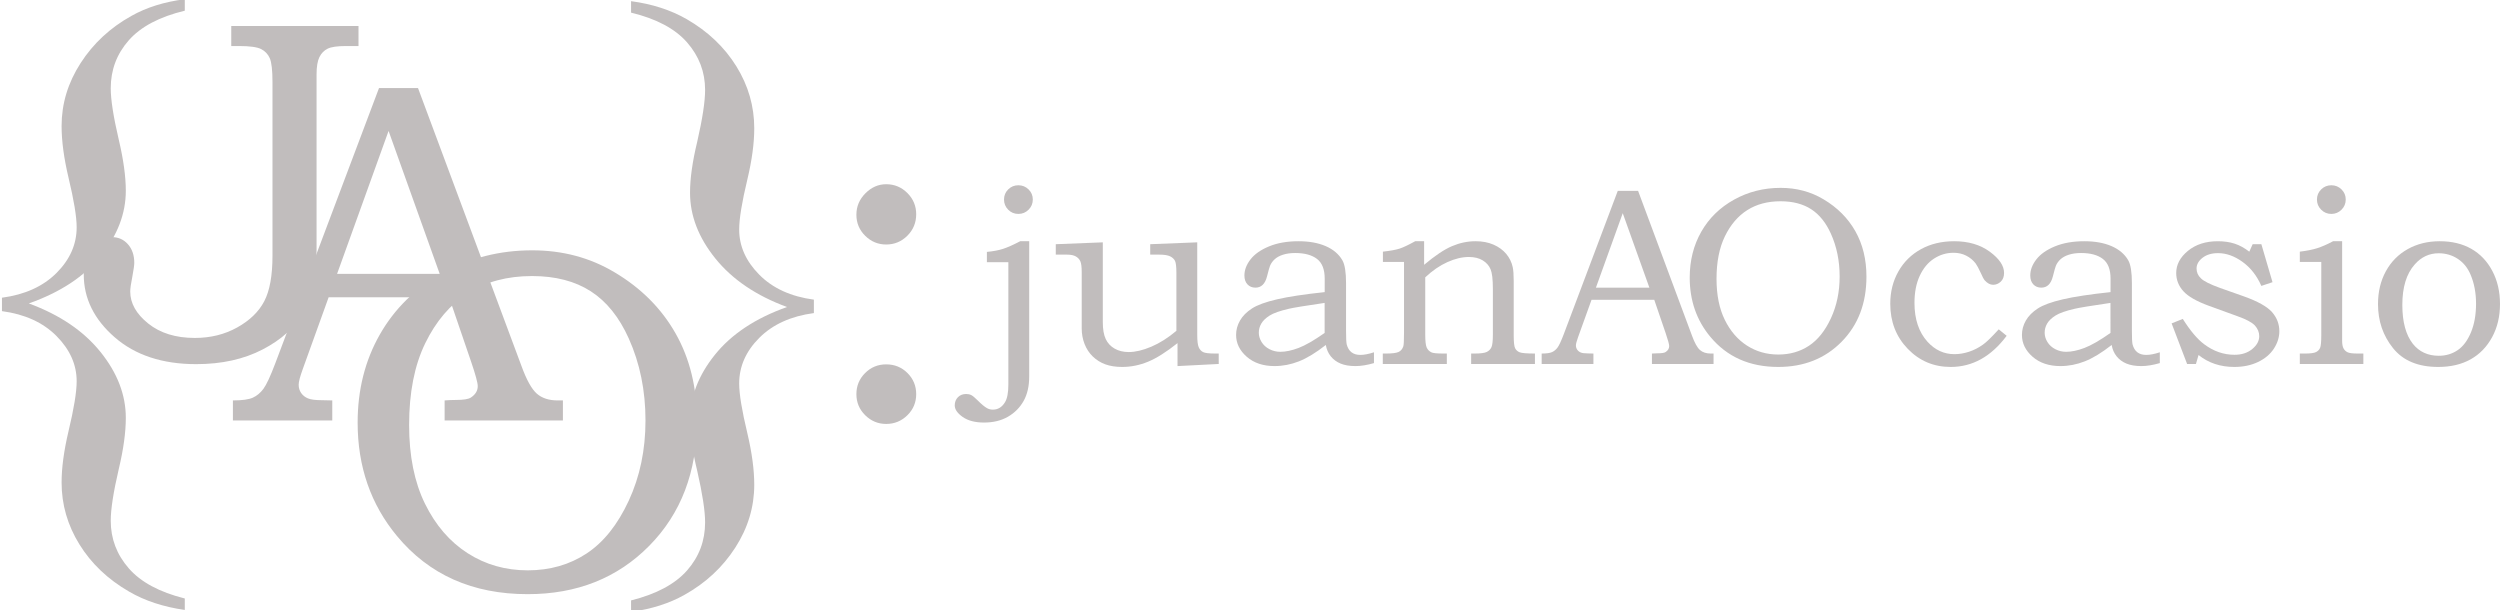 <?xml version="1.0" encoding="utf-8"?>
<!-- Generator: Adobe Illustrator 16.0.0, SVG Export Plug-In . SVG Version: 6.00 Build 0)  -->
<!DOCTYPE svg PUBLIC "-//W3C//DTD SVG 1.1//EN" "http://www.w3.org/Graphics/SVG/1.1/DTD/svg11.dtd">
<svg version="1.1" id="Layer_1" xmlns="http://www.w3.org/2000/svg" xmlns:xlink="http://www.w3.org/1999/xlink" x="0px" y="0px"
	 width="2459px" height="600px" viewBox="0 0 2459 600" enable-background="new 0 0 2459 600" xml:space="preserve">
<g>
	<path fill="#C1BDBD" d="M181.754,588.665v11.279c-21.058-3.01-39.316-9.023-54.785-18.047
		c-20.841-12.033-37.116-27.502-48.823-46.405c-11.712-18.908-17.563-39.211-17.563-60.908c0-14.396,2.256-31.149,6.768-50.273
		c5.368-22.343,8.057-38.778,8.057-49.307c0-16.325-6.606-31.149-19.819-44.473C42.374,317.212,24.488,309.05,1.93,306.039v-13.213
		c22.559-3.006,40.444-11.118,53.657-24.331s19.819-28.198,19.819-44.956c0-10.313-2.689-26.637-8.057-48.984
		c-4.512-19.12-6.768-35.983-6.768-50.596c0-21.914,6.229-42.539,18.691-61.875c12.458-19.336,29.11-34.805,49.951-46.406
		c14.824-8.379,32.333-13.857,52.529-16.436v11.279c-24.925,6.012-43.294,15.73-55.107,29.15
		c-11.818,13.424-17.725,29.15-17.725,47.187c0,11.168,2.633,28.022,7.906,50.565c4.612,19.542,6.918,36.29,6.918,50.243
		c0,22.337-8.142,43.646-24.417,63.939c-16.274,20.292-39.936,35.913-70.974,46.859c30.394,11.179,53.894,27.09,70.491,47.726
		c16.597,20.635,24.9,42.236,24.9,64.805c0,14.189-2.306,30.958-6.918,50.305c-5.272,22.568-7.906,39.553-7.906,50.947
		c0,17.624,5.907,33.204,17.725,46.755C138.459,572.542,156.829,582.433,181.754,588.665z"/>
</g>
<g>
	<path fill="#C1BDBD" d="M227.468,25.593h125.156v19.688h-12.422c-8.438,0-14.414,0.868-17.93,2.6
		c-3.516,1.736-6.211,4.494-8.086,8.273c-1.875,3.783-2.813,9.455-2.813,17.018v172.734c0,26.096-4.219,46.523-12.656,61.29
		c-8.438,14.766-21.914,26.953-40.43,36.563s-40.276,14.414-65.273,14.414c-33.281,0-60.04-8.826-80.273-26.484
		c-20.237-17.656-30.352-38.204-30.352-61.641c0-11.719,2.655-20.779,7.969-27.188c5.31-6.405,11.953-9.609,19.922-9.609
		c6.248,0,11.444,2.344,15.586,7.031c4.138,4.688,6.211,10.781,6.211,18.281c0,2.19-0.626,6.643-1.875,13.359
		c-1.406,7.031-2.109,11.953-2.109,14.766c0,11.565,5.896,22.071,17.695,31.524c11.796,9.455,27.07,14.18,45.82,14.18
		c15.469,0,29.374-3.436,41.719-10.313c12.341-6.875,21.211-15.469,26.602-25.782c5.391-10.313,8.086-25.232,8.086-44.766V80.671
		c0-11.638-0.901-19.464-2.695-23.474c-1.798-4.01-4.651-6.999-8.555-8.965c-3.907-1.966-11.096-2.952-21.563-2.952h-7.734V25.593z"
		/>
</g>
<g>
	<path fill="#C1BDBD" d="M372.805,86.593h38.342l101.751,273.34c5,13.725,10.039,22.811,15.117,27.256
		c5.076,4.447,11.914,6.67,20.508,6.67h5.156v19.688H437.328v-19.688c3.75-0.313,7.42-0.469,11.016-0.469
		c7.5,0,12.422-0.781,14.766-2.344c4.529-2.967,6.797-6.717,6.797-11.25c0-3.281-2.189-11.328-6.563-24.141l-21.639-63.282H323.257
		l-25.503,70.782c-2.659,7.346-3.984,12.422-3.984,15.234c0,3.127,0.82,5.859,2.461,8.203s3.867,4.102,6.68,5.273
		s7.342,1.758,13.594,1.758c4.219,0,7.654,0.08,10.313,0.234v19.688h-97.738v-19.688c9.06,0,15.586-0.898,19.57-2.695
		c3.984-1.795,7.459-4.688,10.43-8.672c2.966-3.984,6.874-12.383,11.719-25.191L372.805,86.593z M331.533,269.406h100.965
		l-50.303-140.625L331.533,269.406z"/>
</g>
<g>
	<path fill="#C1BDBD" d="M523.461,246.215c29.864,0,56.836,7.188,80.914,21.563c26.111,15.469,46.164,35.548,60.161,60.234
		c13.993,24.689,20.991,53.283,20.991,85.781c0,50.313-15.637,91.329-46.908,123.047c-31.274,31.721-71.144,47.578-119.615,47.578
		c-54.101,0-96.943-19.062-128.529-57.188c-25.799-31.092-38.697-68.28-38.697-111.563c0-32.187,7.27-61.055,21.812-86.602
		c14.538-25.547,35.179-45.74,61.919-60.586C462.245,253.638,491.563,246.215,523.461,246.215z M523.351,271.527
		c-24.426,0-45.41,5.588-62.944,16.758c-17.534,11.173-31.586,27.619-42.154,49.336c-10.568,21.72-15.85,48.516-15.85,80.391
		c0,30.469,5.204,56.29,15.615,77.461c10.411,21.174,24.386,37.383,41.92,48.633s37.262,16.875,59.184,16.875
		c21.76,0,41.02-5.508,57.773-16.523c16.75-11.016,30.607-28.359,41.568-52.031c10.957-23.672,16.439-49.959,16.439-78.867
		c0-29.374-5.482-56.25-16.439-80.625c-9.396-20.937-21.844-36.405-37.342-46.406C565.623,276.53,546.363,271.527,523.351,271.527z"
		/>
</g>
<g>
	<path fill="#C1BDBD" d="M620.713,12.43V1.151c20.837,2.794,39.1,8.701,54.785,17.725c20.837,12.035,37.111,27.503,48.823,46.406
		c11.707,18.908,17.563,39.21,17.563,60.908c0,14.613-2.256,31.371-6.768,50.273c-5.373,22.347-8.057,38.782-8.057,49.307
		c0,16.33,6.606,31.154,19.819,44.473c13.213,13.323,31.099,21.486,53.657,24.492v13.212c-22.559,3.012-40.444,11.119-53.657,24.332
		s-19.819,28.197-19.819,44.955c0,10.313,2.684,26.643,8.057,48.984c4.512,19.125,6.768,35.984,6.768,50.596
		c0,21.914-6.233,42.539-18.691,61.875c-12.463,19.336-29.114,34.805-49.951,46.406c-14.824,8.379-32.337,13.963-52.529,16.758
		v-11.279c24.92-6.232,43.289-16.072,55.107-29.502c11.813-13.439,17.725-29.186,17.725-47.242c0-11.178-2.578-28.053-7.734-50.621
		c-4.729-19.346-7.09-36.113-7.09-50.303c0-22.354,8.162-43.688,24.492-64c16.325-20.313,39.961-35.953,70.898-46.92
		c-30.293-11.164-53.768-27.05-70.415-47.666c-16.652-20.615-24.976-42.196-24.976-64.745c0-13.953,2.361-30.701,7.09-50.243
		c5.156-22.543,7.734-39.508,7.734-50.888c0-17.604-5.911-33.173-17.725-46.704C664.002,28.216,645.633,18.442,620.713,12.43z"/>
</g>
<g>
	<path fill="#C1BDBD" d="M871.641,181.203c8.123,0,15.077,2.893,20.859,8.672c5.779,5.782,8.672,12.737,8.672,20.859
		c0,8.284-2.893,15.315-8.672,21.094c-5.782,5.782-12.736,8.672-20.859,8.672c-7.969,0-14.846-2.849-20.625-8.555
		c-5.782-5.702-8.672-12.616-8.672-20.742c0-8.123,2.967-15.154,8.906-21.094C857.187,184.173,863.983,181.203,871.641,181.203z
		 M871.641,358.391c8.28,0,15.271,2.853,20.977,8.555c5.702,5.705,8.555,12.619,8.555,20.742c0,8.126-2.893,15.04-8.672,20.742
		c-5.782,5.702-12.736,8.555-20.859,8.555c-7.969,0-14.846-2.853-20.625-8.555c-5.782-5.702-8.672-12.616-8.672-20.742
		c0-8.123,2.85-15.037,8.555-20.742C856.601,361.243,863.515,358.391,871.641,358.391z"/>
</g>
<g>
	<path fill="#C1BDBD" d="M970.707,257.902v-10.132c6.084-0.568,11.318-1.545,15.701-2.93c4.381-1.383,10.062-3.906,17.04-7.568
		h8.885v132.935c0,9.602-1.831,17.658-5.493,24.17c-3.662,6.51-8.789,11.677-15.381,15.503c-6.592,3.824-14.446,5.737-23.56,5.737
		c-8.789,0-15.787-1.831-20.996-5.493c-5.207-3.662-7.813-7.446-7.813-11.353c0-3.256,1.037-5.941,3.113-8.057
		c2.074-2.117,4.781-3.174,8.117-3.174c1.953,0,3.643,0.366,5.066,1.099s3.438,2.399,6.042,5.005
		c3.906,3.906,7.038,6.51,9.399,7.813c1.709,0.977,3.62,1.465,5.737,1.465c5.045,0,9.033-2.439,11.963-7.318
		c2.197-3.578,3.296-9.392,3.296-17.441v-120.26H970.707z M1001.651,182.219c3.922,0,7.273,1.364,10.052,4.089
		c2.779,2.728,4.17,6.042,4.17,9.949s-1.391,7.244-4.17,10.01c-2.778,2.768-6.13,4.15-10.052,4.15c-3.923,0-7.253-1.383-9.992-4.15
		c-2.739-2.766-4.106-6.104-4.106-10.01s1.367-7.221,4.106-9.949C994.398,183.583,997.729,182.219,1001.651,182.219z"/>
	<path fill="#C1BDBD" d="M1038.456,240.202l46.265-1.831v78.613c0,6.918,0.956,12.411,2.868,16.479
		c1.912,4.07,4.842,7.223,8.789,9.46c3.947,2.239,8.564,3.357,13.855,3.357c6.51,0,13.896-1.749,22.156-5.249
		c8.259-3.498,16.498-8.707,24.719-15.625v-56.885c0-6.021-0.448-9.968-1.343-11.841c-0.896-1.871-2.483-3.376-4.761-4.517
		c-2.279-1.139-5.859-1.709-10.742-1.709h-8.911v-10.254l46.265-1.831v91.064c0,5.859,0.488,9.908,1.465,12.146
		s2.421,3.825,4.334,4.76c1.911,0.937,5.756,1.404,11.535,1.404h3.784V358l-40.527,2.075v-22.583
		c-11.15,8.871-20.874,14.995-29.175,18.371c-8.301,3.377-16.724,5.066-25.269,5.066c-6.348,0-11.861-0.854-16.54-2.563
		c-4.681-1.709-8.789-4.272-12.33-7.69c-3.539-3.418-6.246-7.526-8.117-12.329c-1.873-4.801-2.808-9.928-2.808-15.381v-55.542
		c0-4.963-0.448-8.442-1.343-10.437c-0.896-1.993-2.381-3.58-4.455-4.761c-2.076-1.179-4.904-1.77-8.484-1.77h-11.23V240.202z"/>
	<path fill="#C1BDBD" d="M1302.962,287.321l0.021-13.306c0-9.033-2.529-15.482-7.586-19.348c-5.056-3.864-12.191-5.798-21.407-5.798
		c-4.566,0-8.563,0.549-11.988,1.648s-6.18,2.605-8.259,4.517c-2.079,1.913-3.608,4.089-4.587,6.531
		c-0.408,0.896-1.387,4.354-2.936,10.376c-1.873,7.324-5.657,10.986-11.353,10.986c-3.256,0-5.88-1.078-7.873-3.235
		c-1.995-2.155-2.991-5.066-2.991-8.728c0-5.371,1.993-10.639,5.981-15.808c3.986-5.167,10.07-9.439,18.25-12.817
		c8.178-3.376,17.841-5.066,28.991-5.066c10.416,0,19.327,1.606,26.733,4.816c7.404,3.212,12.857,7.824,16.357,13.84
		c2.441,4.146,3.662,11.708,3.662,22.68v46.945c0,6.669,0.202,11.018,0.61,13.049c0.895,3.496,2.461,6.118,4.7,7.865
		c2.237,1.747,5.146,2.621,8.728,2.621c3.742,0,8.219-0.86,13.428-2.583v10.636c-6.756,1.955-12.817,2.934-18.188,2.934
		c-5.779,0-10.641-0.814-14.588-2.441s-7.183-4.008-9.704-7.142c-2.523-3.132-4.15-6.854-4.883-11.169
		c-9.766,7.65-18.597,13.021-26.489,16.113c-7.895,3.092-15.869,4.639-23.926,4.639c-11.23,0-20.346-3.052-27.344-9.155
		c-7-6.104-10.498-13.264-10.498-21.484c0-4.963,1.281-9.684,3.849-14.16c2.567-4.475,6.478-8.423,11.732-11.841
		s13.504-6.428,24.748-9.033C1267.397,291.798,1282.999,289.438,1302.962,287.321z M1302.896,297.943
		c-18.891,2.768-30.574,4.681-35.053,5.737c-8.877,2.035-15.229,4.272-19.055,6.714c-3.828,2.441-6.556,5.065-8.185,7.873
		s-2.441,5.797-2.441,8.971s0.915,6.246,2.748,9.217c1.831,2.971,4.418,5.31,7.758,7.019c3.338,1.709,6.882,2.563,10.628,2.563
		c5.291,0,11.275-1.261,17.953-3.784c6.678-2.521,15.229-7.444,25.654-14.769L1302.896,297.943z"/>
	<path fill="#C1BDBD" d="M1360.233,257.658v-10.132c7.242-0.813,12.653-1.789,16.235-2.93c3.58-1.139,8.747-3.58,15.503-7.324h8.789
		v23.193c10.727-9.033,19.89-15.156,27.488-18.372c7.6-3.214,15.299-4.822,23.101-4.822c6.664,0,12.556,1.12,17.675,3.357
		c5.12,2.239,9.285,5.27,12.495,9.094c3.21,3.826,5.345,8.179,6.401,13.062c0.648,3.012,0.975,7.568,0.975,13.672v53.711
		c0,6.43,0.468,10.559,1.403,12.391c0.936,1.83,2.421,3.154,4.456,3.967c2.033,0.814,7.038,1.221,15.015,1.221V358h-62.744v-10.254
		h3.418c5.859,0,9.846-0.528,11.963-1.587c2.115-1.057,3.642-2.604,4.578-4.639c0.935-2.033,1.403-6.184,1.403-12.451v-44.922
		c0-9.277-0.753-15.705-2.259-19.287c-1.506-3.58-4.069-6.489-7.689-8.728c-3.622-2.237-8.2-3.357-13.733-3.357
		c-6.592,0-13.632,1.69-21.118,5.066c-7.488,3.378-14.73,8.362-21.729,14.954v56.274c0,6.348,0.468,10.58,1.404,12.695
		c0.935,2.117,2.46,3.704,4.577,4.761c1.465,0.814,5.371,1.221,11.719,1.221h3.54V358h-62.988v-10.254h3.069
		c6.058,0,10.19-0.508,12.401-1.525c2.21-1.018,3.767-2.827,4.667-5.433c0.49-1.301,0.736-5.777,0.736-13.428v-69.702H1360.233z"/>
	<path fill="#C1BDBD" d="M1591.244,187.712h19.97l52.995,142.364c2.604,7.149,5.229,11.881,7.874,14.196
		c2.644,2.315,6.204,3.474,10.681,3.474h2.686V358h-60.6v-10.254c1.953-0.162,3.864-0.244,5.737-0.244
		c3.906,0,6.47-0.406,7.69-1.221c2.359-1.545,3.54-3.498,3.54-5.859c0-1.709-1.141-5.899-3.418-12.573l-11.271-32.959h-61.691
		l-13.283,36.865c-1.385,3.826-2.075,6.47-2.075,7.935c0,1.629,0.428,3.052,1.282,4.272s2.014,2.136,3.479,2.747
		c1.465,0.609,3.824,0.915,7.08,0.915c2.197,0,3.986,0.042,5.371,0.122V358h-50.905v-10.254c4.719,0,8.118-0.468,10.193-1.404
		c2.075-0.935,3.885-2.441,5.432-4.516c1.545-2.076,3.58-6.449,6.104-13.121L1591.244,187.712z M1569.748,282.927h52.586
		l-26.199-73.242L1569.748,282.927z"/>
</g>
<g>
	<path fill="#C1BDBD" d="M1751.421,184.782c15.555,0,29.603,3.744,42.144,11.23c13.6,8.057,24.044,18.515,31.334,31.372
		c7.288,12.859,10.933,27.752,10.933,44.678c0,26.205-8.145,47.567-24.432,64.087c-16.288,16.521-37.054,24.78-62.299,24.78
		c-28.178,0-50.492-9.928-66.942-29.785c-13.438-16.193-20.155-35.563-20.155-58.105c0-16.764,3.786-31.799,11.36-45.105
		c7.572-13.305,18.322-23.822,32.249-31.555C1719.538,188.648,1734.809,184.782,1751.421,184.782z M1751.364,197.966
		c-12.722,0-23.651,2.91-32.783,8.728c-9.133,5.819-16.451,14.386-21.956,25.696c-5.505,11.313-8.255,25.269-8.255,41.87
		c0,15.869,2.71,29.317,8.133,40.344c5.423,11.028,12.701,19.471,21.834,25.33c9.132,5.859,19.407,8.789,30.824,8.789
		c11.333,0,21.364-2.869,30.09-8.605c8.725-5.738,15.942-14.771,21.65-27.1c5.707-12.33,8.563-26.021,8.563-41.077
		c0-15.299-2.855-29.297-8.563-41.992c-4.894-10.904-11.377-18.961-19.449-24.17C1773.381,200.571,1763.35,197.966,1751.364,197.966
		z"/>
	<path fill="#C1BDBD" d="M1965.958,323.942l7.813,6.348c-15.301,20.428-33.651,30.64-55.054,30.64
		c-16.684,0-30.762-5.939-42.236-17.822c-11.475-11.881-17.212-26.651-17.212-44.312c0-11.799,2.665-22.399,7.996-31.8
		c5.329-9.398,12.735-16.702,22.217-21.911c9.479-5.207,20.364-7.813,32.653-7.813c13.996,0,25.675,3.438,35.034,10.315
		c9.357,6.877,14.038,13.814,14.038,20.813c0,3.744-1.099,6.634-3.296,8.667c-2.197,2.035-4.681,3.052-7.446,3.052
		c-1.465,0-2.89-0.366-4.272-1.099c-1.385-0.732-2.808-1.911-4.272-3.54c-0.652-0.732-1.831-3.01-3.54-6.836
		c-2.197-4.719-3.906-7.893-5.127-9.521c-2.523-3.254-5.636-5.817-9.338-7.69c-3.704-1.871-7.834-2.808-12.391-2.808
		c-6.918,0-13.326,1.913-19.227,5.737c-5.9,3.826-10.579,9.46-14.037,16.907c-3.46,7.445-5.188,16.338-5.188,26.672
		c0,16.033,4.272,28.769,12.817,38.208c7.404,8.139,16.235,12.207,26.489,12.207c4.719,0,9.501-0.794,14.343-2.38
		c4.842-1.588,9.419-3.926,13.733-7.02C1953.629,336.76,1958.796,331.755,1965.958,323.942z"/>
	<path fill="#C1BDBD" d="M2075.923,287.321l0.021-13.306c0-9.033-2.529-15.482-7.586-19.348c-5.056-3.865-12.191-5.799-21.407-5.799
		c-4.566,0-8.563,0.549-11.988,1.648c-3.426,1.098-6.18,2.604-8.259,4.516c-2.079,1.913-3.608,4.09-4.587,6.531
		c-0.408,0.896-1.387,4.354-2.936,10.376c-1.873,7.324-5.657,10.986-11.353,10.986c-3.256,0-5.88-1.078-7.873-3.235
		c-1.995-2.155-2.991-5.065-2.991-8.728c0-5.371,1.993-10.64,5.981-15.808c3.986-5.168,10.07-9.44,18.25-12.818
		c8.178-3.376,17.841-5.065,28.991-5.065c10.416,0,19.327,1.606,26.733,4.816c7.404,3.212,12.857,7.823,16.357,13.84
		c2.441,4.146,3.662,11.707,3.662,22.68v46.945c0,6.669,0.202,11.018,0.61,13.049c0.895,3.496,2.461,6.118,4.7,7.865
		c2.237,1.747,5.146,2.621,8.728,2.621c3.742,0,8.219-0.86,13.428-2.583v10.636c-6.756,1.955-12.817,2.934-18.188,2.934
		c-5.779,0-10.641-0.814-14.588-2.441s-7.183-4.008-9.704-7.142c-2.523-3.132-4.15-6.854-4.883-11.169
		c-9.766,7.65-18.597,13.021-26.489,16.113c-7.895,3.092-15.869,4.639-23.926,4.639c-11.23,0-20.346-3.052-27.344-9.155
		c-7-6.104-10.498-13.264-10.498-21.484c0-4.963,1.281-9.684,3.849-14.16c2.567-4.475,6.478-8.423,11.732-11.841
		s13.504-6.428,24.748-9.033C2040.358,291.798,2055.96,289.438,2075.923,287.321z M2075.857,297.943
		c-18.891,2.768-30.574,4.681-35.053,5.737c-8.877,2.035-15.229,4.272-19.055,6.714c-3.828,2.441-6.556,5.065-8.185,7.873
		s-2.441,5.797-2.441,8.971s0.915,6.246,2.748,9.217c1.831,2.971,4.418,5.31,7.758,7.019c3.338,1.709,6.882,2.563,10.628,2.563
		c5.291,0,11.275-1.261,17.953-3.784c6.678-2.521,15.229-7.444,25.654-14.769L2075.857,297.943z"/>
	<path fill="#C1BDBD" d="M2215.714,240.202h8.564l10.967,37.354l-10.986,3.662c-4.395-10.01-10.56-17.884-18.493-23.62
		c-7.936-5.738-15.973-8.606-24.109-8.606c-6.268,0-11.353,1.526-15.259,4.577c-3.906,3.053-5.859,6.573-5.859,10.56
		c0,3.744,1.423,6.958,4.272,9.644c2.766,2.768,8.991,5.901,18.677,9.399l23.804,8.423c13.428,4.803,22.583,9.93,27.466,15.381
		c4.801,5.535,7.202,11.801,7.202,18.799c0,5.941-1.791,11.658-5.371,17.15c-3.582,5.494-8.77,9.869-15.564,13.123
		s-14.587,4.883-23.376,4.883c-13.672,0-25.391-3.912-35.156-11.738l-2.563,8.809h-8.691l-15.234-39.917l10.986-4.395
		c7.416,11.719,14.427,20.02,21.03,24.902c9.211,6.918,19.155,10.376,29.833,10.376c7.092,0,12.918-1.893,17.484-5.676
		c4.564-3.785,6.848-7.996,6.848-12.635c0-3.824-1.425-7.324-4.272-10.498c-2.93-3.092-8.545-6.104-16.846-9.033l-28.198-10.254
		c-12.127-4.395-20.55-9.195-25.269-14.404c-4.721-5.207-7.08-11.188-7.08-17.944c0-8.219,3.845-15.482,11.536-21.79
		c7.689-6.306,17.475-9.46,29.357-9.46c6.184,0,11.719,0.795,16.602,2.386s9.684,4.224,14.404,7.893L2215.714,240.202z"/>
	<path fill="#C1BDBD" d="M2262.101,257.658v-10.132c6.754-0.803,12.431-1.929,17.029-3.376c4.597-1.447,9.826-3.74,15.686-6.878
		h8.911v97.9c0,3.418,0.488,5.981,1.465,7.69s2.339,2.95,4.089,3.723c1.75,0.774,4.944,1.16,9.583,1.16h5.737V358h-62.5v-10.254
		h5.005c5.451,0,9.113-0.488,10.986-1.465c1.871-0.977,3.193-2.359,3.968-4.15c0.772-1.789,1.159-5.981,1.159-12.573v-71.899
		H2262.101z M2293.106,182.219c3.906,0,7.242,1.363,10.01,4.09c2.766,2.727,4.15,6.042,4.15,9.948s-1.385,7.244-4.15,10.01
		c-2.768,2.768-6.104,4.15-10.01,4.15s-7.244-1.383-10.01-4.15c-2.768-2.766-4.15-6.104-4.15-10.01s1.383-7.222,4.15-9.948
		C2285.862,183.582,2289.2,182.219,2293.106,182.219z"/>
	<path fill="#C1BDBD" d="M2399.674,237.272c11.963,0,22.318,2.483,31.067,7.446c8.747,4.965,15.644,12.207,20.69,21.729
		c5.045,9.521,7.568,20.386,7.568,32.593s-2.584,23.071-7.751,32.593c-5.169,9.521-12.207,16.785-21.119,21.789
		c-8.91,5.006-19.552,7.508-31.921,7.508c-19.695,0-34.485-6.144-44.372-18.433c-9.889-12.287-14.832-26.733-14.832-43.335
		c0-12.125,2.563-22.889,7.69-32.287c5.127-9.4,12.309-16.683,21.546-21.852C2377.477,239.856,2387.955,237.272,2399.674,237.272z
		 M2398.697,249.113c-9.277,0-17.132,3.662-23.56,10.986c-8.139,9.115-12.207,22.381-12.207,39.795
		c0,16.766,3.458,29.541,10.376,38.33c6.266,7.813,14.771,11.719,25.513,11.719c6.916,0,13.081-1.831,18.494-5.493
		c5.411-3.662,9.784-9.501,13.122-17.517c3.336-8.016,5.005-17.436,5.005-28.26c0-10.578-1.791-20.06-5.371-28.442
		c-2.768-6.672-6.938-11.86-12.512-15.563C2411.982,250.965,2405.695,249.113,2398.697,249.113z"/>
</g>
</svg>
